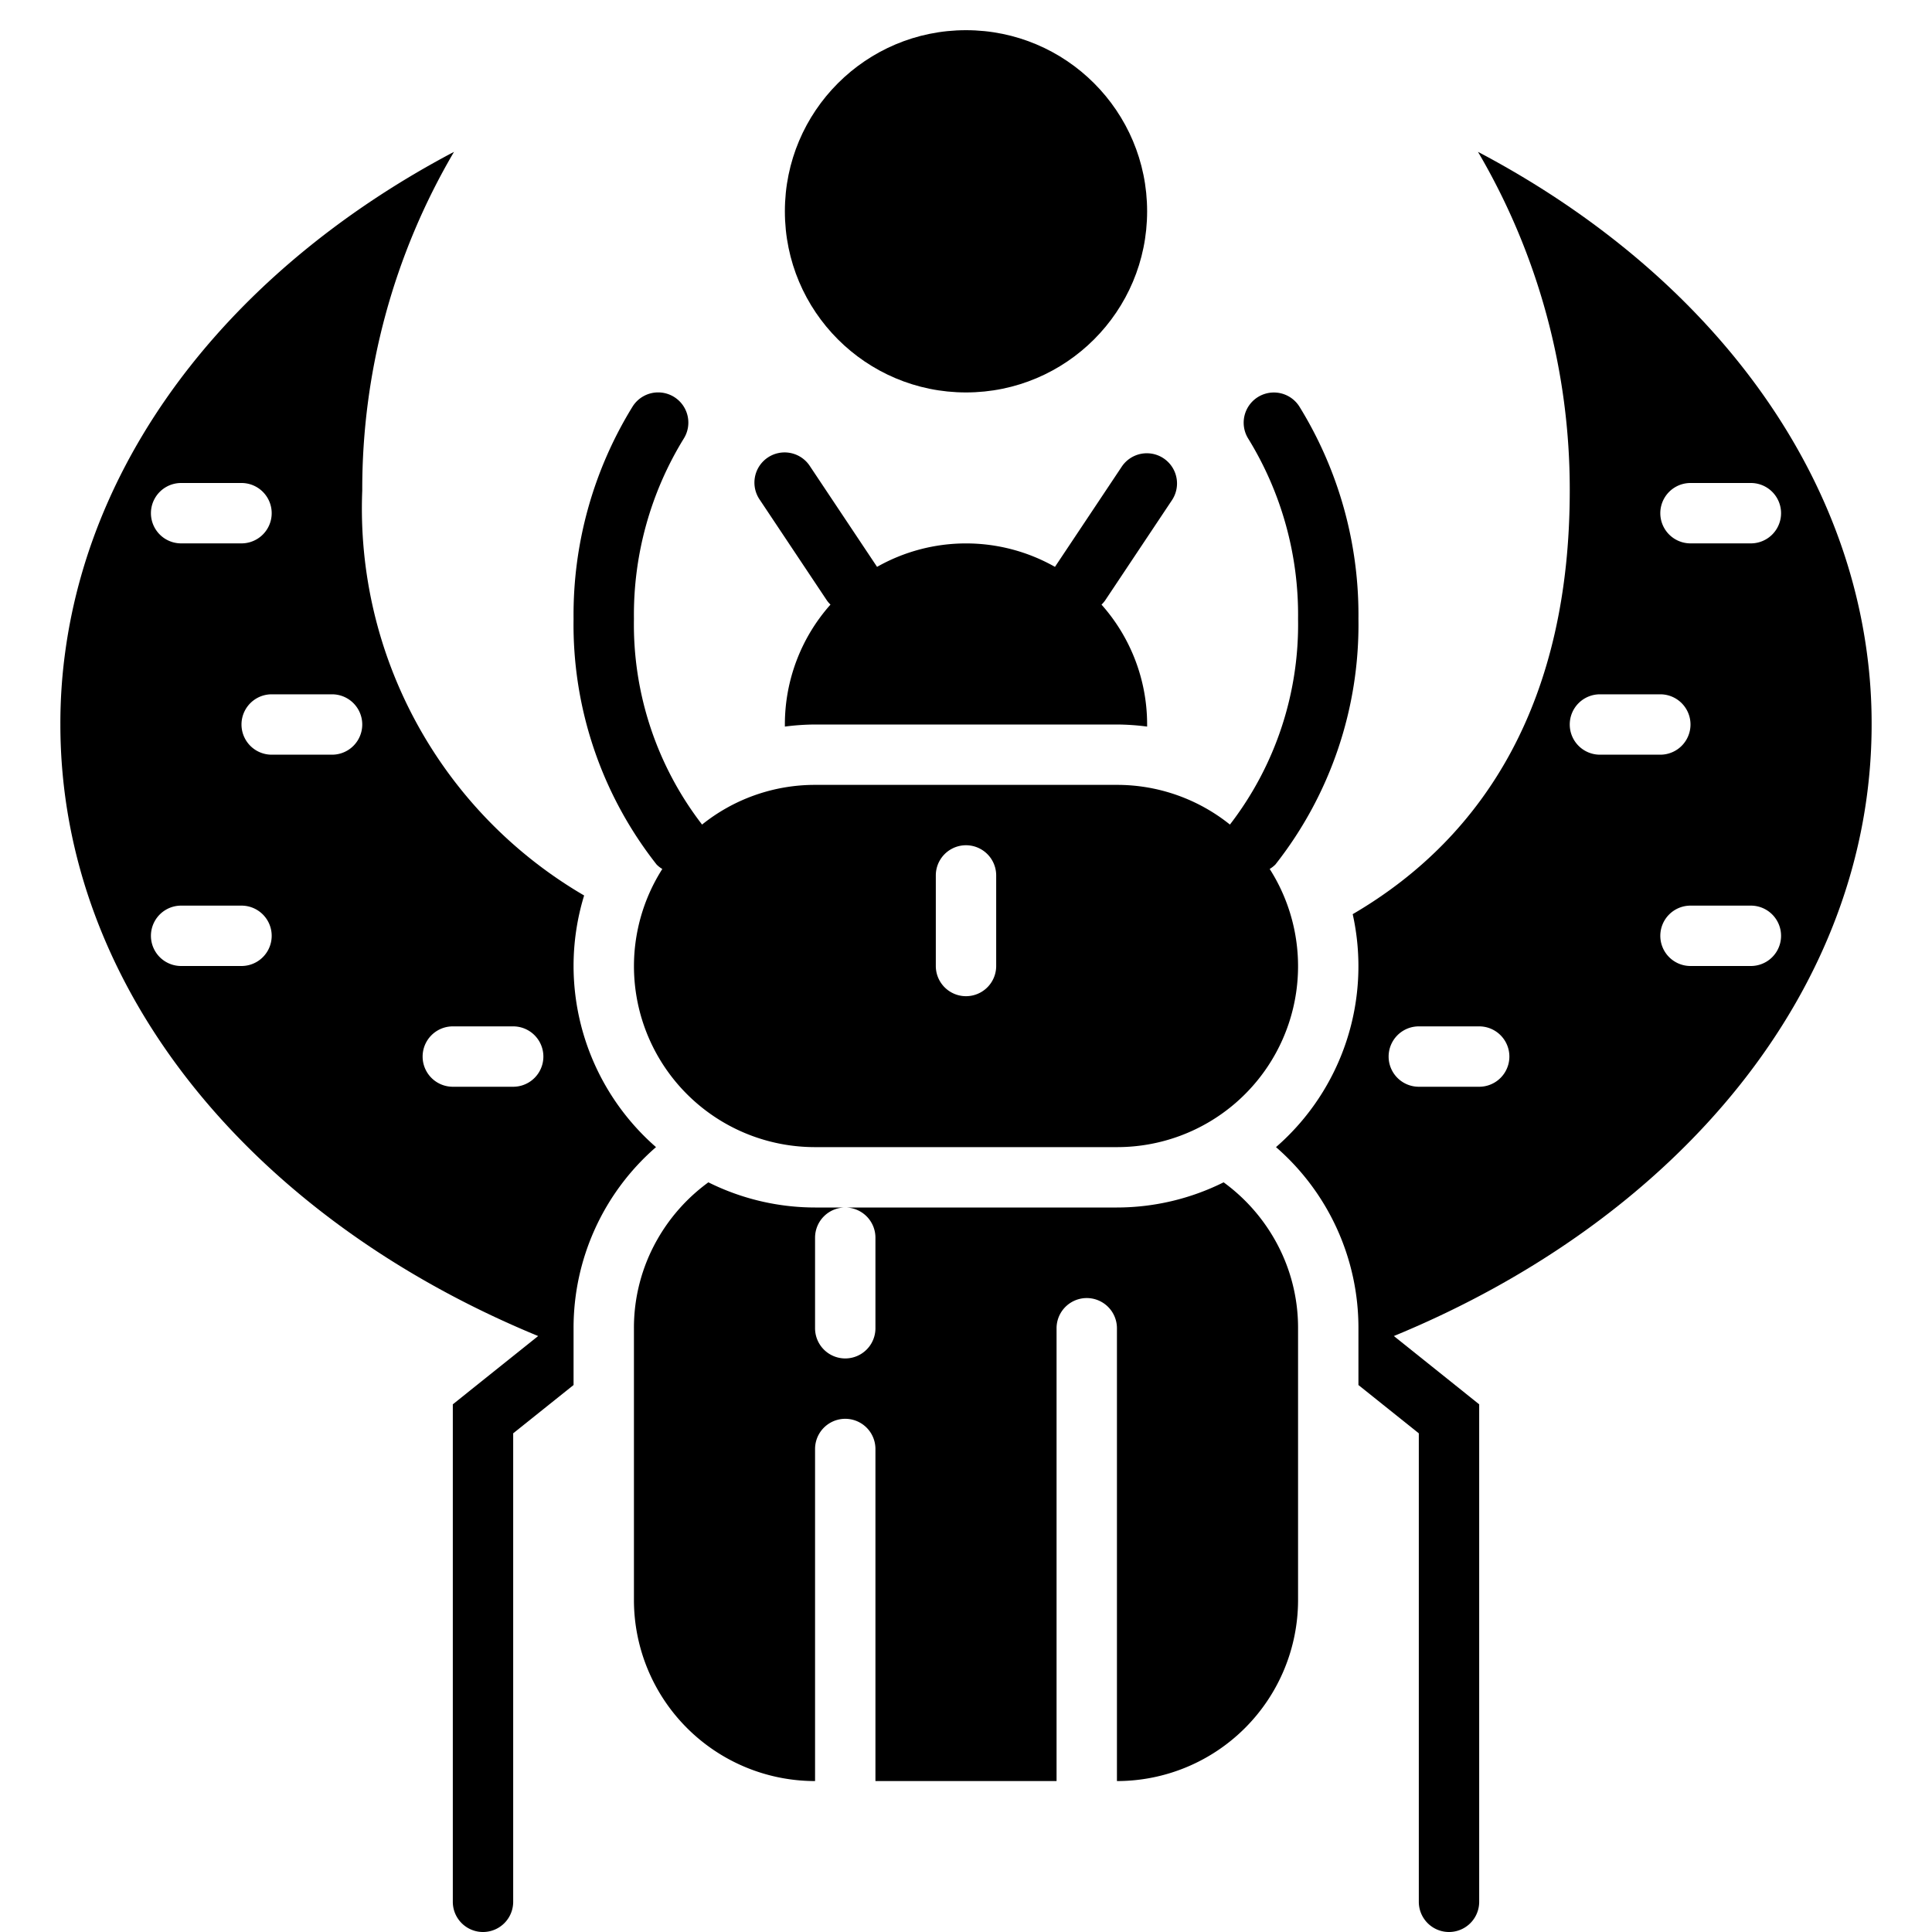 <?xml version="1.0"?>
<svg xmlns="http://www.w3.org/2000/svg" id="Layer_3_copy_2" data-name="Layer 3 copy 2" viewBox="0 0 64 64" width="512" height="512"><path d="M27.393,19.892a.986.986,0,0,0,.118.136A5.97,5.97,0,0,0,26,24v.069A8.009,8.009,0,0,1,27,24H37a8.009,8.009,0,0,1,1,.069V24a5.97,5.97,0,0,0-1.511-3.971.987.987,0,0,0,.118-.136l2.225-3.338a1,1,0,0,0-1.664-1.109l-2.221,3.332a5.977,5.977,0,0,0-5.893,0l-2.221-3.331a1,1,0,1,0-1.664,1.109Z"/><path d="M62,24a17.384,17.384,0,0,0-.16-2.4c-.93-6.88-5.82-12.85-12.88-16.57A22.056,22.056,0,0,1,52,16.25c0,6.864-2.726,11.426-7.19,14.033A7.941,7.941,0,0,1,42.269,38,7.924,7.924,0,0,1,45,44v1.881l2,1.6V63a1,1,0,0,0,2,0V46.52l-2.827-2.262C55.591,40.381,62,32.768,62,24Zm-6-8h2a1,1,0,0,1,0,2H56a1,1,0,0,1,0-2ZM49,36H47a1,1,0,0,1,0-2h2a1,1,0,0,1,0,2Zm3-12a1,1,0,0,1,1-1h2a1,1,0,0,1,0,2H53A1,1,0,0,1,52,24Zm3,7a1,1,0,0,1,1-1h2a1,1,0,0,1,0,2H56A1,1,0,0,1,55,31Z"/><path d="M19,32a7.97,7.97,0,0,1,.35-2.336A14.84,14.84,0,0,1,12,16.25,22.056,22.056,0,0,1,15.04,5.03C7.98,8.75,3.09,14.72,2.16,21.6A17.384,17.384,0,0,0,2,24c0,8.768,6.409,16.381,15.827,20.258L15,46.52V63a1,1,0,0,0,2,0V47.48l2-1.6V44a7.926,7.926,0,0,1,2.731-6A7.976,7.976,0,0,1,19,32ZM6,16H8a1,1,0,0,1,0,2H6a1,1,0,0,1,0-2ZM8,32H6a1,1,0,0,1,0-2H8a1,1,0,0,1,0,2Zm3-7H9a1,1,0,0,1,0-2h2a1,1,0,0,1,0,2Zm6,11H15a1,1,0,0,1,0-2h2a1,1,0,0,1,0,2Z"/><path d="M42.22,41.05a6.029,6.029,0,0,0-1.686-1.884A7.937,7.937,0,0,1,37,40H28a1,1,0,0,1,1,1v3a1,1,0,0,1-2,0V41a1,1,0,0,1,1-1H27a7.937,7.937,0,0,1-3.534-.834A6.029,6.029,0,0,0,21.78,41.05,5.905,5.905,0,0,0,21,44v9a6,6,0,0,0,6,6V48a1,1,0,0,1,2,0V59h6V44a1,1,0,0,1,2,0V59a6,6,0,0,0,6-6V44A5.905,5.905,0,0,0,42.22,41.05Z"/><path d="M42.25,28.637A12.84,12.84,0,0,0,45,20.5a13.13,13.13,0,0,0-1.956-7.032,1,1,0,0,0-1.691,1.068A11.13,11.13,0,0,1,43,20.5a10.856,10.856,0,0,1-2.257,6.815A5.971,5.971,0,0,0,37,26H27a5.97,5.97,0,0,0-3.743,1.315A10.859,10.859,0,0,1,21,20.5a11.137,11.137,0,0,1,1.648-5.967,1,1,0,0,0-1.691-1.068A13.137,13.137,0,0,0,19,20.5a12.844,12.844,0,0,0,2.752,8.14.948.948,0,0,0,.188.146A5.993,5.993,0,0,0,27,38H37a5.993,5.993,0,0,0,5.06-9.215A.948.948,0,0,0,42.25,28.637ZM33,32a1,1,0,0,1-2,0V29a1,1,0,0,1,2,0Z"/><circle cx="32" cy="7" r="6"/></svg>
